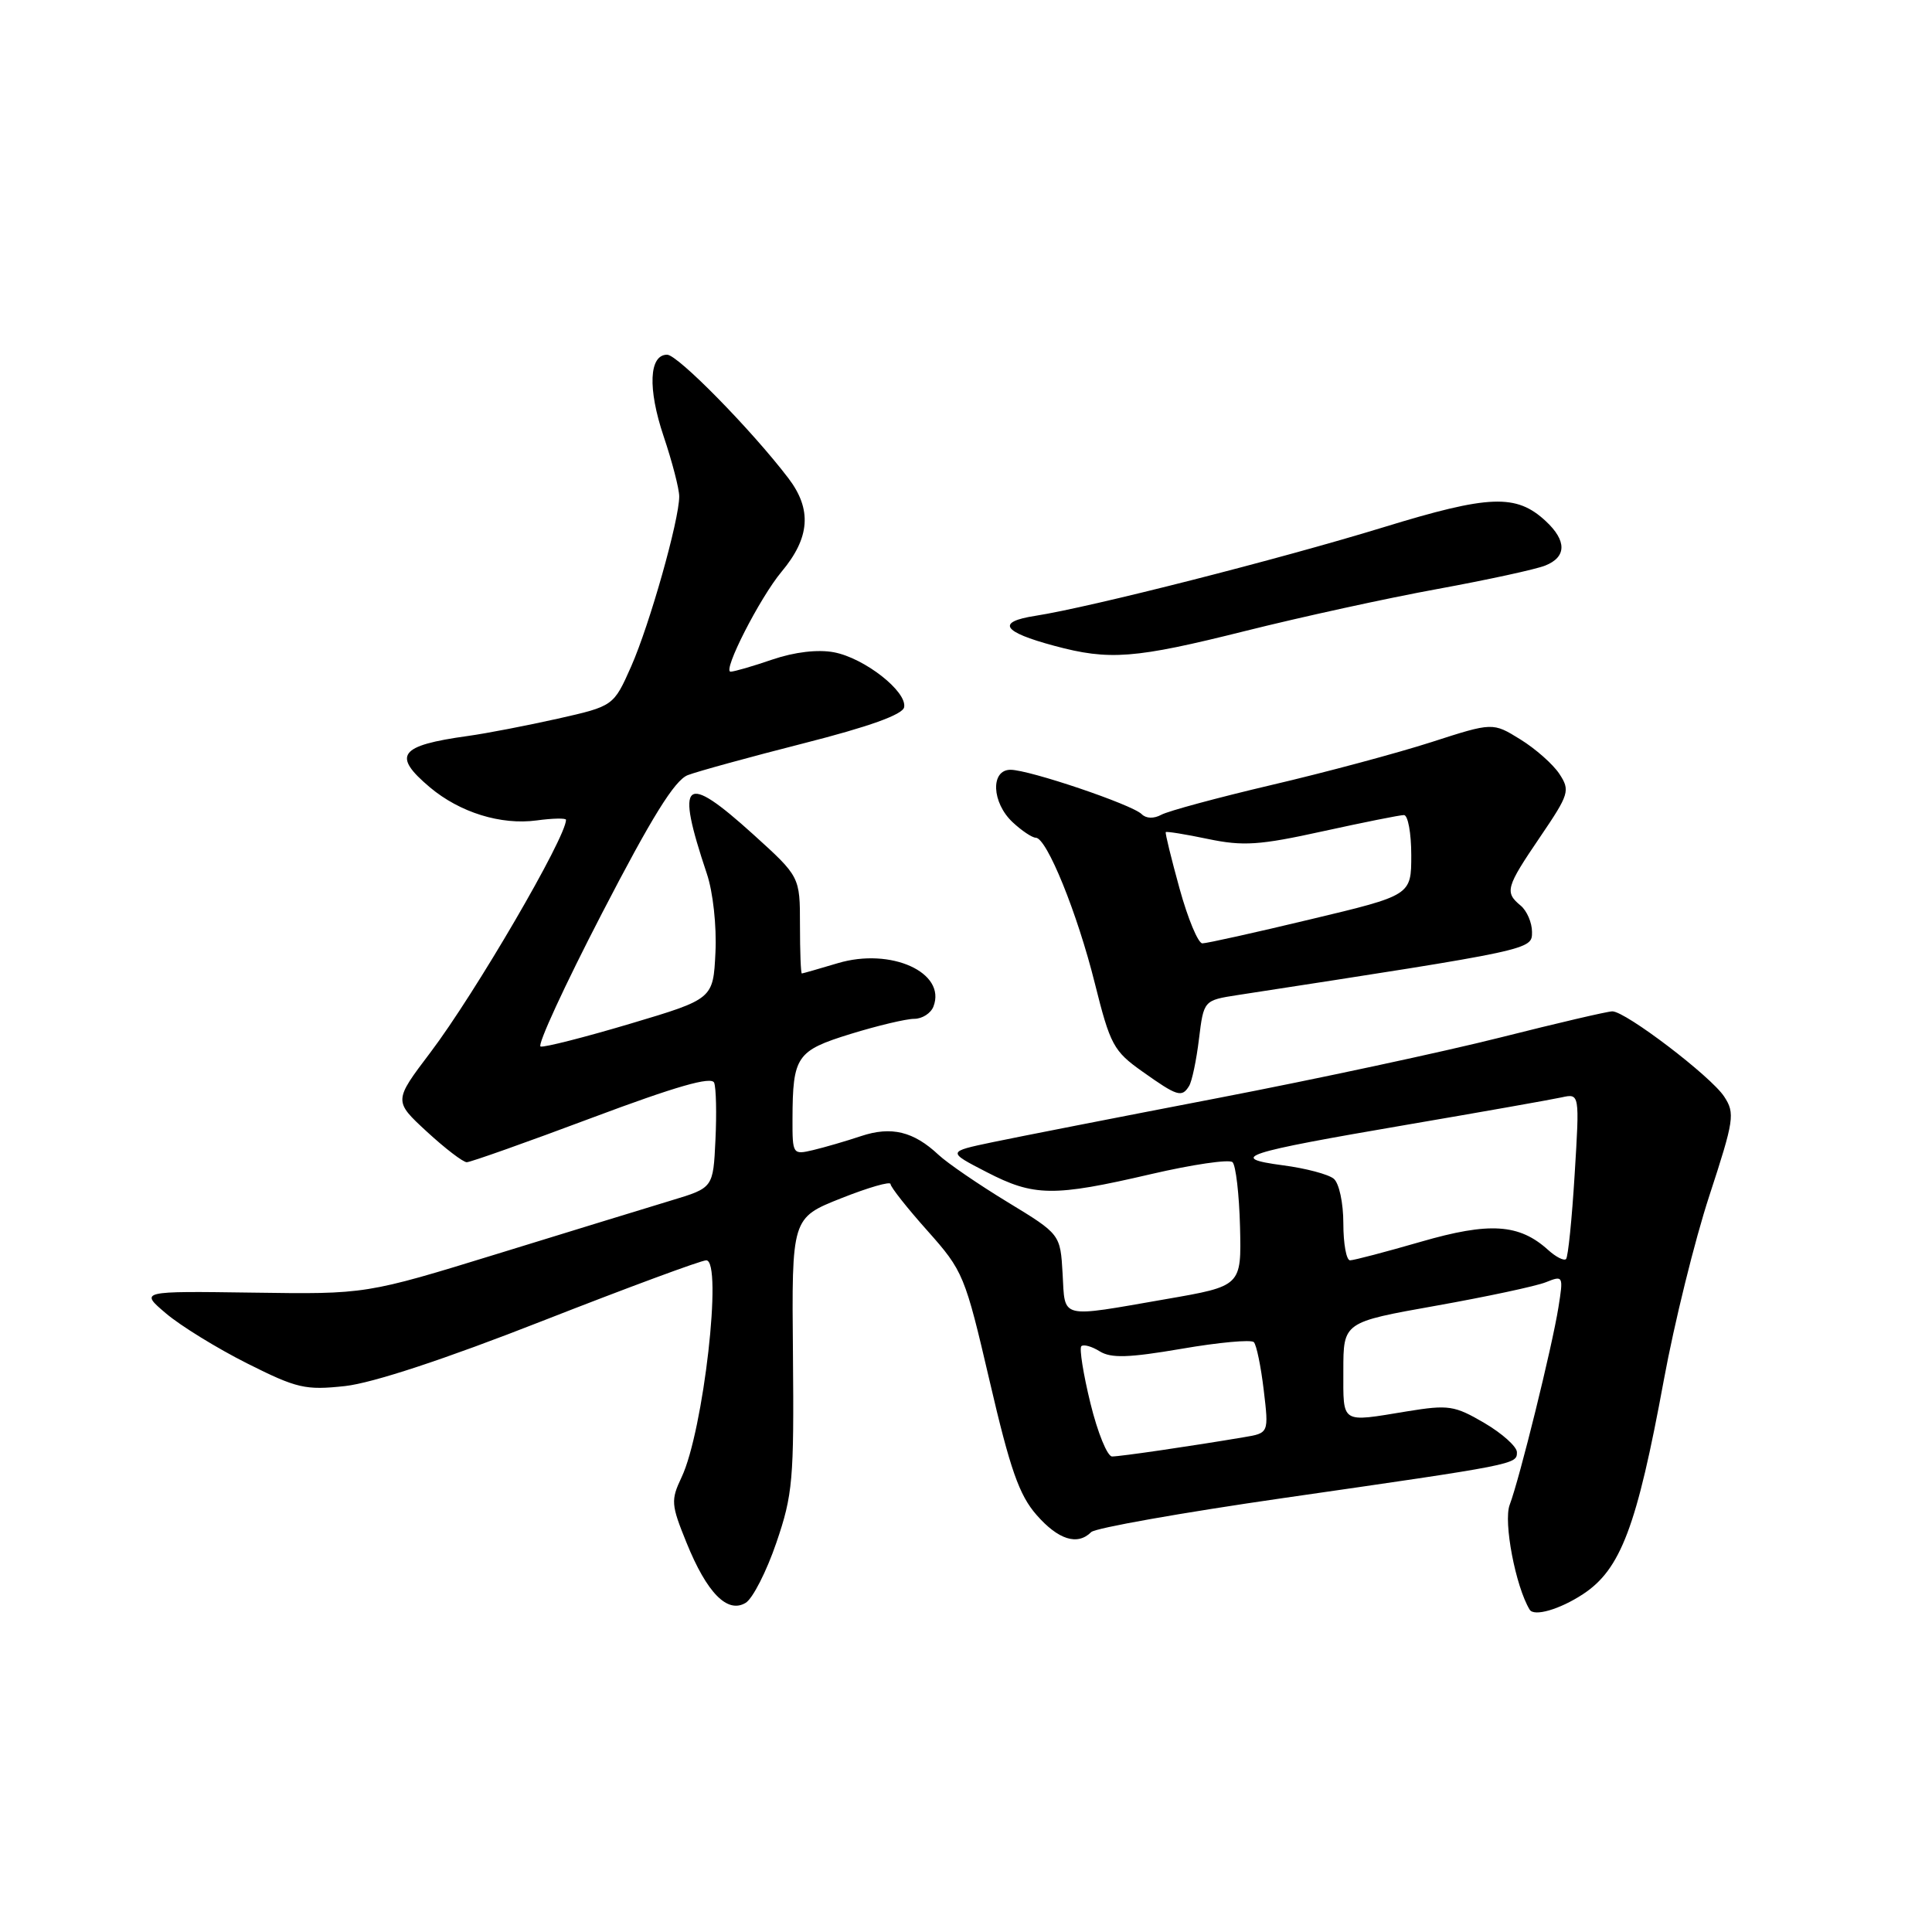<?xml version="1.0" encoding="UTF-8" standalone="no"?>
<!DOCTYPE svg PUBLIC "-//W3C//DTD SVG 1.1//EN" "http://www.w3.org/Graphics/SVG/1.1/DTD/svg11.dtd" >
<svg xmlns="http://www.w3.org/2000/svg" xmlns:xlink="http://www.w3.org/1999/xlink" version="1.1" viewBox="0 0 256 256">
 <g >
 <path fill="currentColor"
d=" M 209.73 211.25 C 214.75 207.97 216.89 202.30 220.47 182.84 C 221.85 175.33 224.56 164.35 226.50 158.43 C 229.78 148.40 229.92 147.52 228.46 145.30 C 226.71 142.62 215.39 134.00 213.64 134.01 C 213.01 134.01 206.34 135.57 198.81 137.47 C 191.27 139.37 174.40 142.99 161.31 145.51 C 148.21 148.03 134.80 150.66 131.50 151.35 C 125.50 152.61 125.50 152.61 130.72 155.30 C 137.00 158.55 139.56 158.59 152.50 155.58 C 158.00 154.30 162.86 153.59 163.31 153.99 C 163.75 154.39 164.20 158.25 164.31 162.56 C 164.50 170.41 164.50 170.41 154.50 172.14 C 140.22 174.62 141.15 174.85 140.80 168.77 C 140.50 163.54 140.50 163.54 133.50 159.28 C 129.65 156.94 125.54 154.12 124.37 153.03 C 121.06 149.92 118.11 149.20 114.09 150.54 C 112.12 151.20 109.26 152.03 107.75 152.39 C 105.04 153.03 105.00 152.97 105.01 148.27 C 105.04 139.95 105.53 139.22 112.72 137.00 C 116.29 135.90 120.08 135.00 121.14 135.00 C 122.20 135.00 123.35 134.26 123.69 133.36 C 125.42 128.86 118.04 125.52 111.00 127.63 C 108.53 128.37 106.39 128.98 106.25 128.99 C 106.11 129.00 106.00 126.11 106.00 122.58 C 106.00 116.17 106.00 116.17 99.83 110.58 C 90.62 102.25 89.46 103.23 93.66 115.77 C 94.48 118.20 94.97 122.70 94.80 126.21 C 94.50 132.37 94.50 132.37 83.50 135.65 C 77.45 137.45 72.11 138.81 71.63 138.67 C 71.15 138.53 74.81 130.59 79.76 121.03 C 86.36 108.28 89.39 103.39 91.13 102.71 C 92.43 102.21 99.35 100.31 106.50 98.49 C 115.15 96.29 119.60 94.69 119.80 93.72 C 120.22 91.64 114.56 87.20 110.50 86.43 C 108.36 86.03 105.29 86.39 102.35 87.39 C 99.76 88.28 97.27 89.00 96.81 89.00 C 95.68 89.00 100.68 79.21 103.55 75.77 C 107.34 71.25 107.61 67.49 104.46 63.36 C 99.59 56.97 89.80 47.00 88.40 47.00 C 86.00 47.00 85.81 51.49 87.93 57.80 C 89.07 61.18 90.00 64.77 90.00 65.78 C 90.00 68.91 86.09 82.73 83.64 88.29 C 81.30 93.56 81.30 93.56 73.90 95.23 C 69.83 96.14 64.47 97.18 62.00 97.52 C 52.86 98.79 51.92 100.07 56.97 104.33 C 60.94 107.66 66.37 109.35 71.12 108.71 C 73.25 108.42 75.00 108.39 75.00 108.63 C 75.00 110.97 62.95 131.64 57.02 139.47 C 52.16 145.89 52.16 145.89 56.56 149.95 C 58.98 152.18 61.36 154.00 61.85 154.00 C 62.34 154.00 69.81 151.35 78.45 148.11 C 89.61 143.93 94.29 142.59 94.63 143.47 C 94.89 144.15 94.97 147.56 94.80 151.05 C 94.50 157.39 94.50 157.39 89.00 159.05 C 85.97 159.97 75.62 163.14 66.00 166.11 C 48.50 171.50 48.50 171.50 33.50 171.28 C 18.50 171.07 18.50 171.07 22.00 174.04 C 23.93 175.68 28.76 178.65 32.73 180.65 C 39.36 183.98 40.46 184.23 45.73 183.66 C 49.40 183.25 58.94 180.11 71.93 175.01 C 83.16 170.61 92.91 167.00 93.58 167.00 C 95.79 167.00 93.21 189.64 90.31 195.75 C 88.87 198.79 88.92 199.37 90.97 204.42 C 93.67 211.09 96.40 213.85 98.81 212.38 C 99.74 211.81 101.57 208.23 102.87 204.42 C 105.05 198.05 105.22 196.07 105.07 179.44 C 104.90 161.38 104.90 161.38 111.45 158.78 C 115.05 157.35 118.00 156.50 118.00 156.89 C 118.00 157.28 120.20 160.07 122.89 163.08 C 127.64 168.42 127.86 168.95 131.14 183.03 C 133.85 194.70 135.05 198.12 137.35 200.74 C 140.23 204.03 142.77 204.83 144.59 203.01 C 145.13 202.47 156.59 200.44 170.04 198.50 C 200.95 194.05 201.00 194.04 201.00 192.43 C 201.00 191.69 199.06 189.95 196.70 188.56 C 192.72 186.23 191.94 186.12 186.45 187.01 C 177.56 188.47 178.00 188.75 178.00 181.60 C 178.00 175.20 178.00 175.20 190.25 173.02 C 196.99 171.82 203.55 170.42 204.84 169.90 C 207.13 168.98 207.17 169.05 206.50 173.23 C 205.67 178.46 201.35 195.95 200.04 199.40 C 199.19 201.64 200.82 210.21 202.69 213.29 C 203.27 214.24 206.66 213.26 209.73 211.25 Z  M 157.56 143.90 C 157.94 143.29 158.53 140.49 158.87 137.67 C 159.50 132.55 159.50 132.55 164.00 131.85 C 203.25 125.81 203.00 125.86 203.00 123.49 C 203.00 122.26 202.32 120.68 201.50 120.00 C 199.35 118.22 199.54 117.57 204.08 110.89 C 207.93 105.22 208.07 104.75 206.63 102.55 C 205.79 101.27 203.46 99.21 201.45 97.97 C 197.80 95.71 197.80 95.71 189.65 98.34 C 185.17 99.78 175.65 102.34 168.50 104.01 C 161.35 105.69 154.77 107.47 153.88 107.96 C 152.89 108.50 151.87 108.47 151.28 107.88 C 150.01 106.61 136.38 102.00 133.90 102.00 C 131.22 102.00 131.40 106.36 134.19 108.96 C 135.39 110.08 136.77 111.00 137.24 111.00 C 138.70 111.00 142.76 121.01 145.07 130.29 C 147.11 138.46 147.55 139.28 151.38 141.99 C 156.01 145.28 156.60 145.46 157.56 143.90 Z  M 165.00 83.61 C 172.43 81.75 183.90 79.24 190.50 78.04 C 197.10 76.83 203.51 75.44 204.75 74.94 C 207.59 73.81 207.62 71.65 204.82 69.05 C 200.92 65.42 197.36 65.55 183.30 69.87 C 169.54 74.09 144.52 80.46 137.19 81.60 C 131.98 82.41 132.80 83.72 139.69 85.57 C 147.00 87.54 150.34 87.28 165.00 83.61 Z  M 144.49 185.95 C 143.54 182.08 143.00 178.67 143.28 178.38 C 143.57 178.10 144.67 178.40 145.72 179.06 C 147.22 179.99 149.55 179.92 156.57 178.72 C 161.48 177.87 165.79 177.48 166.14 177.84 C 166.49 178.20 167.08 181.06 167.45 184.19 C 168.13 189.89 168.13 189.89 164.81 190.44 C 157.97 191.60 148.46 192.99 147.36 192.99 C 146.73 193.00 145.44 189.83 144.49 185.95 Z  M 178.00 162.12 C 178.00 159.39 177.44 156.78 176.73 156.19 C 176.02 155.60 173.00 154.80 170.00 154.41 C 162.59 153.42 164.59 152.77 186.50 149.02 C 196.40 147.33 205.58 145.70 206.91 145.41 C 209.31 144.88 209.31 144.88 208.65 155.61 C 208.29 161.51 207.78 166.56 207.51 166.83 C 207.23 167.10 206.17 166.56 205.14 165.63 C 201.31 162.16 197.37 161.90 188.27 164.54 C 183.60 165.89 179.38 167.00 178.89 167.00 C 178.40 167.00 178.00 164.81 178.00 162.12 Z  M 156.30 117.75 C 155.20 113.76 154.37 110.39 154.47 110.26 C 154.56 110.14 157.08 110.54 160.07 111.17 C 164.74 112.14 166.88 112.00 175.28 110.15 C 180.66 108.97 185.49 108.00 186.03 108.00 C 186.56 108.00 187.00 110.39 187.00 113.31 C 187.00 118.63 187.00 118.63 173.67 121.81 C 166.34 123.57 159.89 125.00 159.32 125.00 C 158.76 125.00 157.40 121.74 156.30 117.75 Z "/>
</g>
</svg>